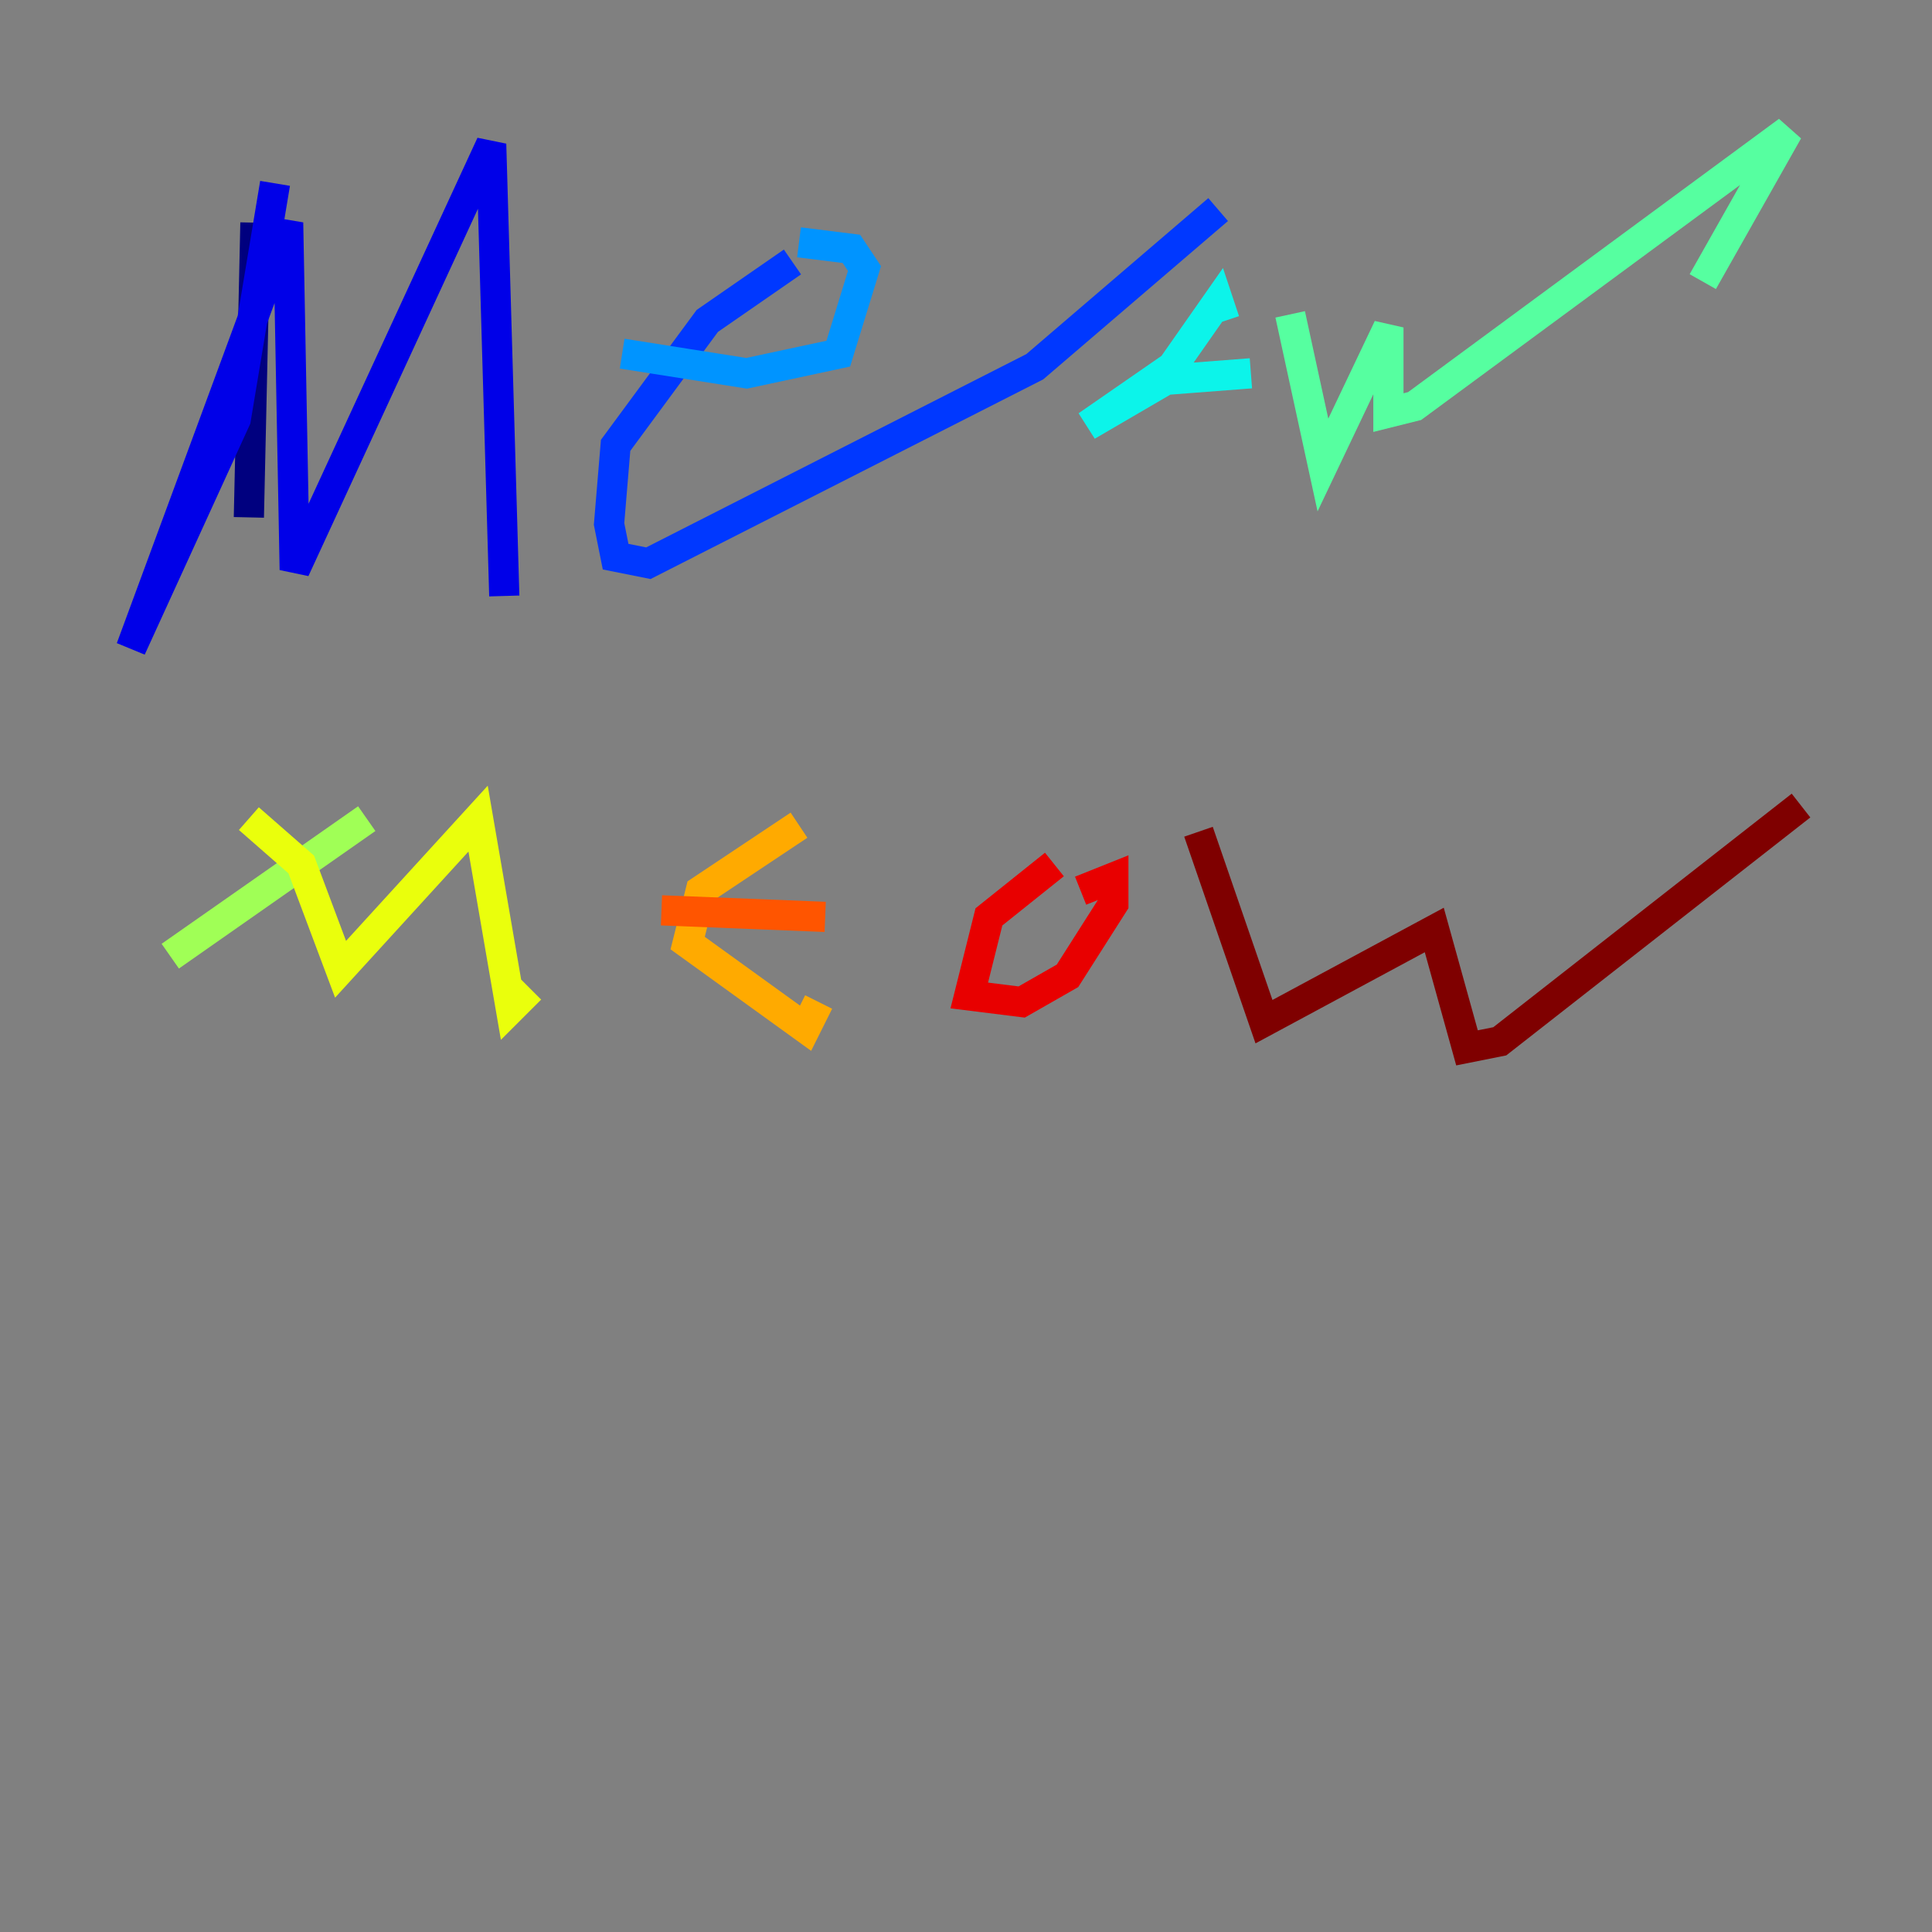 <?xml version="1.0" encoding="utf-8" ?>
<svg baseProfile="tiny" height="128" version="1.2" viewBox="0,0,128,128" width="128" xmlns="http://www.w3.org/2000/svg" xmlns:ev="http://www.w3.org/2001/xml-events" xmlns:xlink="http://www.w3.org/1999/xlink"><rect x="0" y="0" width="128" height="128" fill="#808080" stroke="none"/><defs /><polyline fill="none" points="16.922,14.752 16.488,34.278" stroke="#00007f" stroke-width="2" /><polyline fill="none" points="18.224,12.149 15.62,27.77 8.678,42.956 19.091,14.752 19.525,37.749 32.542,9.546 33.41,39.485" stroke="#0000e8" stroke-width="2" /><polyline fill="none" points="52.502,17.356 46.861,21.261 40.786,29.505 40.352,34.712 40.786,36.881 42.956,37.315 68.556,24.298 80.705,13.885" stroke="#0038ff" stroke-width="2" /><polyline fill="none" points="52.936,16.054 56.407,16.488 57.275,17.79 55.539,23.43 49.464,24.732 41.22,23.43" stroke="#0094ff" stroke-width="2" /><polyline fill="none" points="82.875,24.732 77.234,25.166 72.027,28.203 77.668,24.298 80.705,19.959 81.139,21.261" stroke="#0cf4ea" stroke-width="2" /><polyline fill="none" points="85.478,20.827 87.647,30.807 91.986,21.695 91.986,27.336 93.722,26.902 118.454,8.678 112.814,18.658" stroke="#56ffa0" stroke-width="2" /><polyline fill="none" points="24.298,54.237 11.281,63.349" stroke="#a0ff56" stroke-width="2" /><polyline fill="none" points="16.488,54.237 19.959,57.275 22.563,64.217 31.675,54.237 33.844,66.82 35.146,65.519" stroke="#eaff0c" stroke-width="2" /><polyline fill="none" points="52.936,54.671 46.427,59.01 45.559,62.481 53.37,68.122 54.237,66.386" stroke="#ffaa00" stroke-width="2" /><polyline fill="none" points="54.671,60.746 43.824,60.312" stroke="#ff5500" stroke-width="2" /><polyline fill="none" points="69.858,57.275 65.519,60.746 64.217,65.953 67.688,66.386 70.725,64.651 73.763,59.878 73.763,58.142 71.593,59.01" stroke="#e80000" stroke-width="2" /><polyline fill="none" points="79.403,55.105 83.742,67.688 95.024,61.614 97.193,69.424 99.363,68.99 119.322,53.37" stroke="#7f0000" stroke-width="2" /></svg>